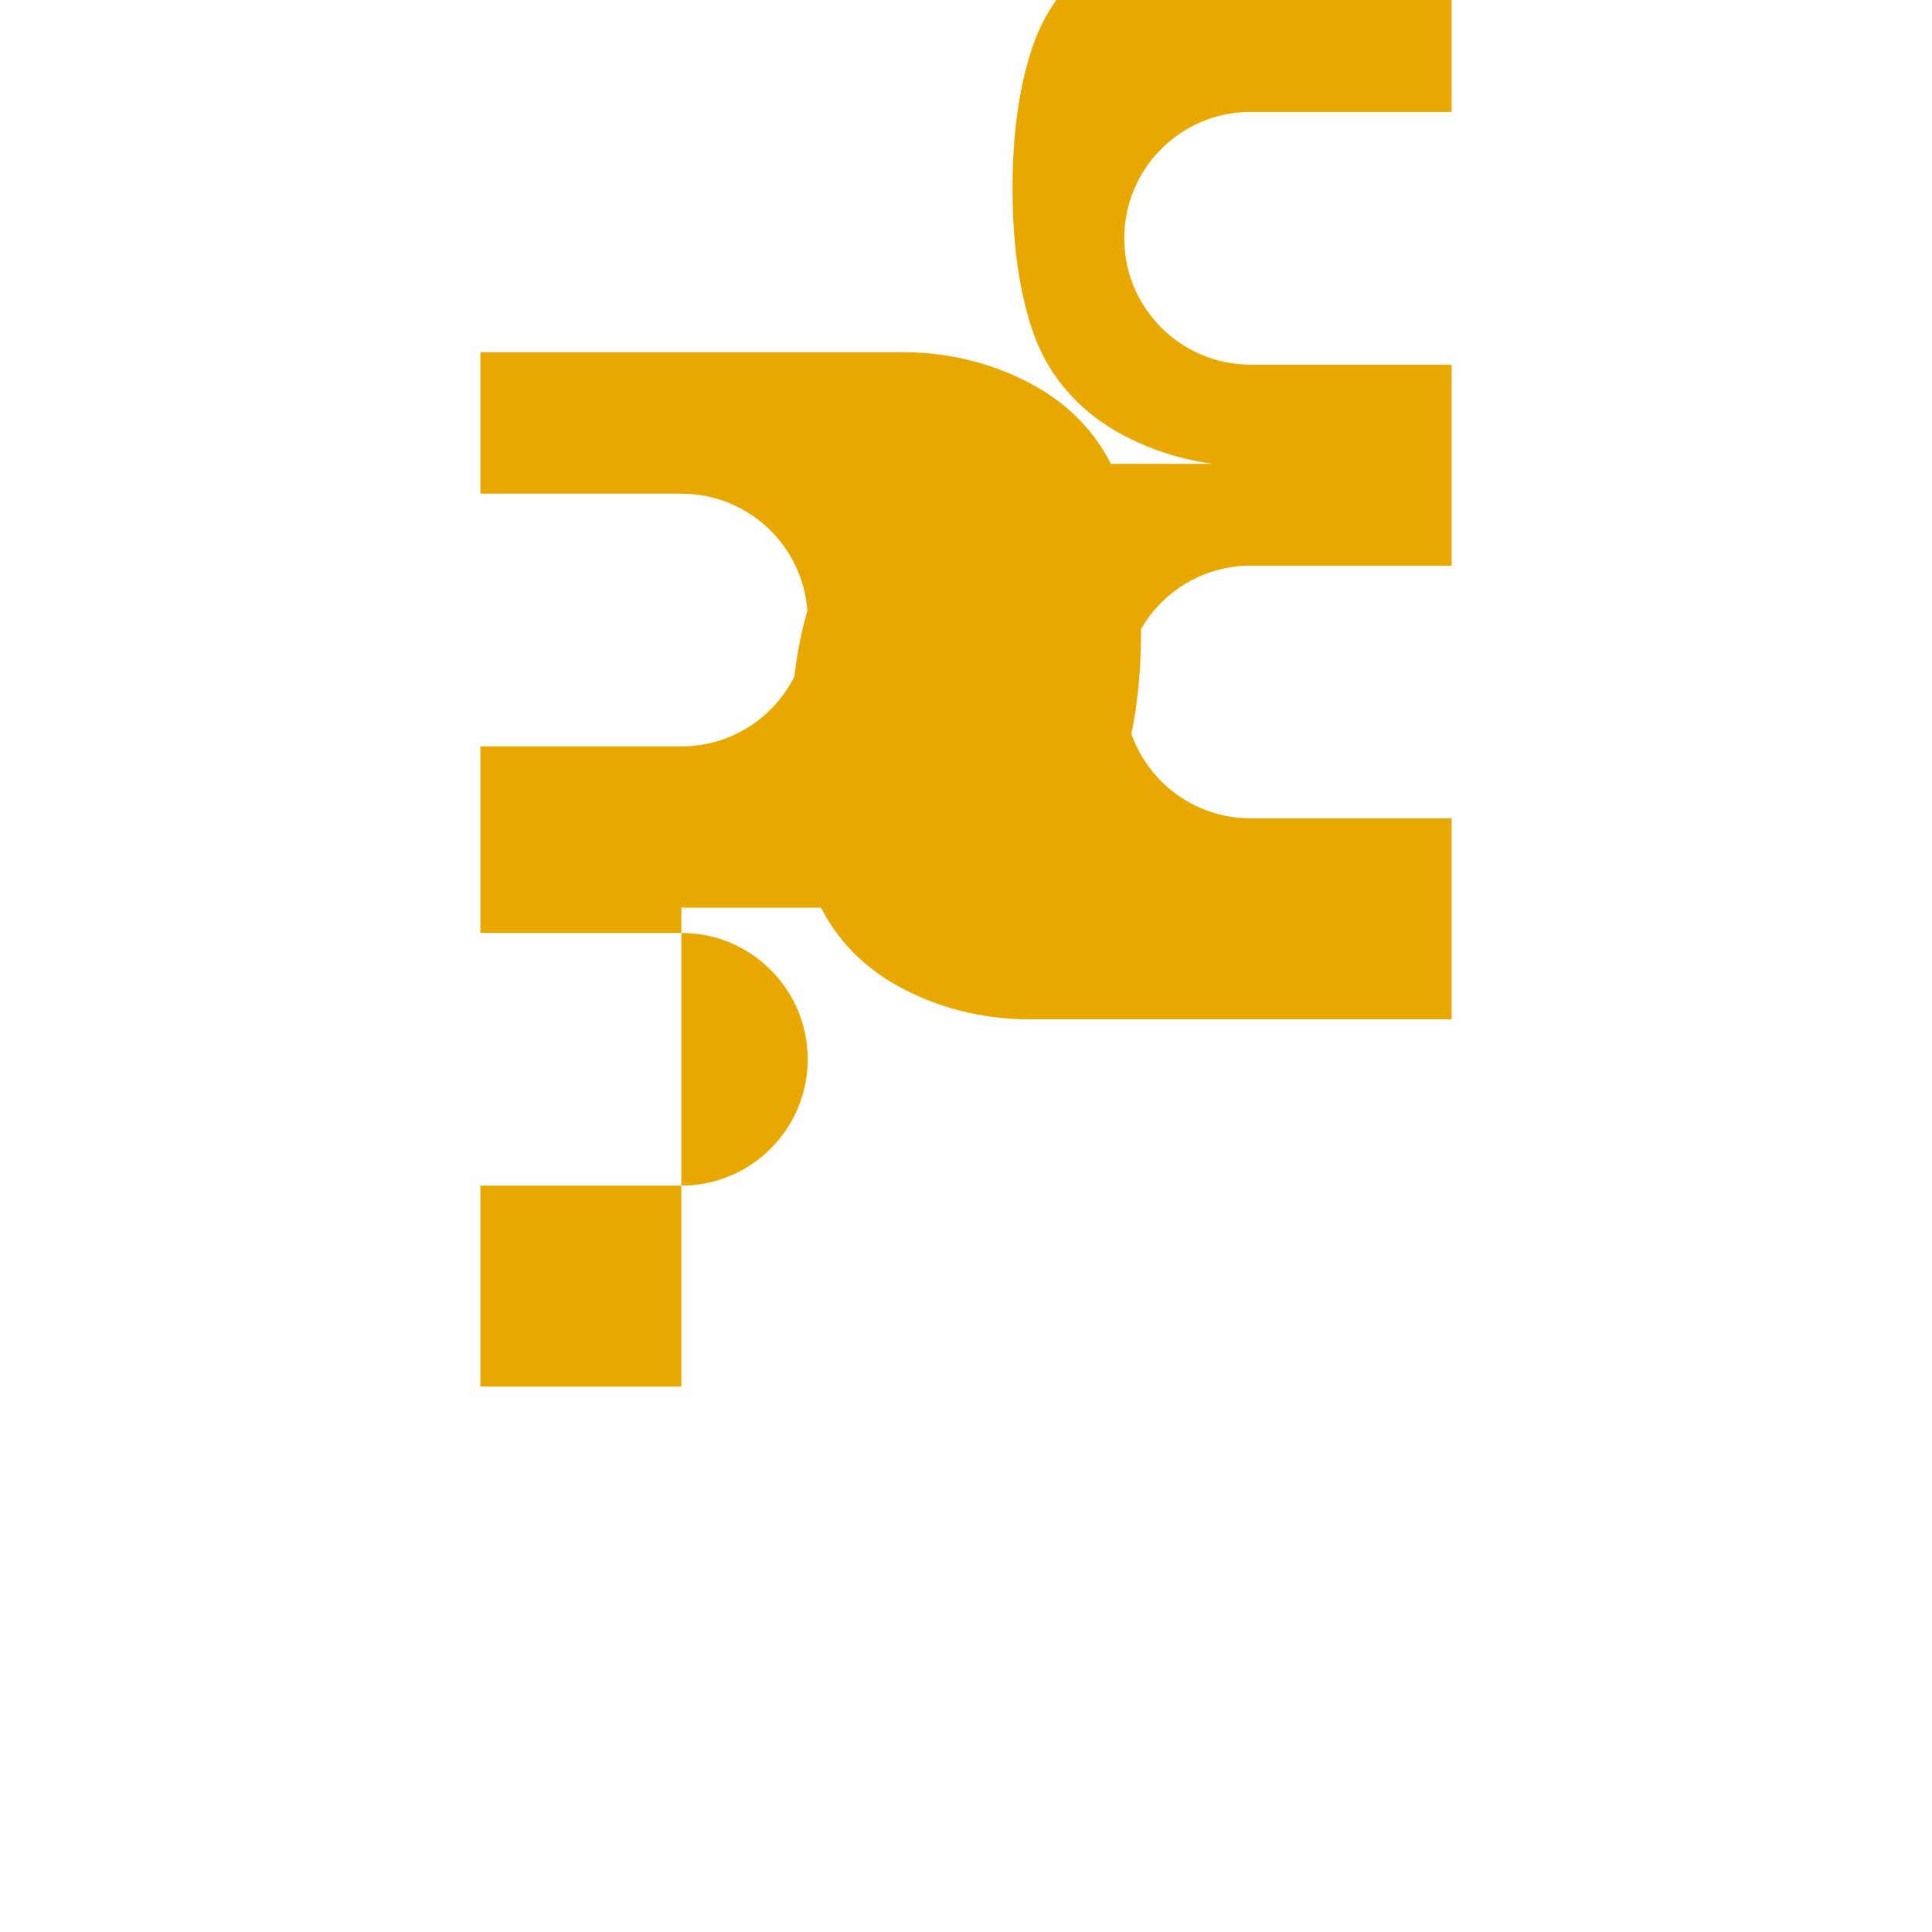 <?xml version="1.0" encoding="UTF-8" standalone="no"?>
<svg
xmlns="http://www.w3.org/2000/svg"
width="100"
height="100"
viewBox="0 0 100 100"
version="1.1">
<defs />
<g>
<path
d="M 35.267,71.77 H 24.864 V 61.367 h 10.403 c 3.613,0 6.54,-2.927 6.54,-6.54 0,-3.613 -2.927,-6.54 -6.54,-6.54 H 24.864 V 38.633 h 10.403 c 3.613,0 6.54,-2.927 6.54,-6.54 0,-3.613 -2.927,-6.54 -6.54,-6.54 H 24.864 V 18.23 h 21.873 c 2.424,0 4.848,0.606 6.954,1.816 2.106,1.21 3.613,3.026 4.36,5.285 0.747,2.259 1.01,4.747 1.01,7.275 0,2.528 -0.263,5.016 -1.01,7.275 -0.747,2.259 -2.254,4.075 -4.36,5.285 -2.106,1.21 -4.53,1.816 -6.954,1.816 H 35.267 Z M 64.733,24.141 c -2.424,0 -4.848,-0.605 -6.954,-1.815 -2.106,-1.21 -3.613,-3.026 -4.36,-5.285 -0.747,-2.259 -1.01,-4.747 -1.01,-7.275 0,-2.528 0.263,-5.016 1.01,-7.275 0.747,-2.259 2.254,-4.075 4.36,-5.285 2.106,-1.21 4.53,-1.815 6.954,-1.815 h 10.403 v 10.403 h -10.403 c -3.613,0 -6.54,2.927 -6.54,6.54 0,3.613 2.927,6.54 6.54,6.54 h 10.403 v 10.403 h -10.403 c -3.613,0 -6.54,2.927 -6.54,6.54 0,3.613 2.927,6.54 6.54,6.54 h 10.403 v 10.403 h -21.873 c -2.424,0 -4.848,-0.606 -6.954,-1.816 -2.106,-1.21 -3.613,-3.026 -4.36,-5.285 -0.747,-2.259 -1.01,-4.747 -1.01,-7.275 0,-2.528 0.263,-5.016 1.01,-7.275 0.747,-2.259 2.254,-4.075 4.36,-5.285 2.106,-1.21 4.53,-1.816 6.954,-1.816 H 64.733 Z"
style="fill:#e8a800;fill-opacity:1;stroke:none;stroke-width:1;stroke-linecap:butt;stroke-linejoin:miter;stroke-miterlimit:4;stroke-dasharray:none;stroke-opacity:1" />
</g>
</svg>